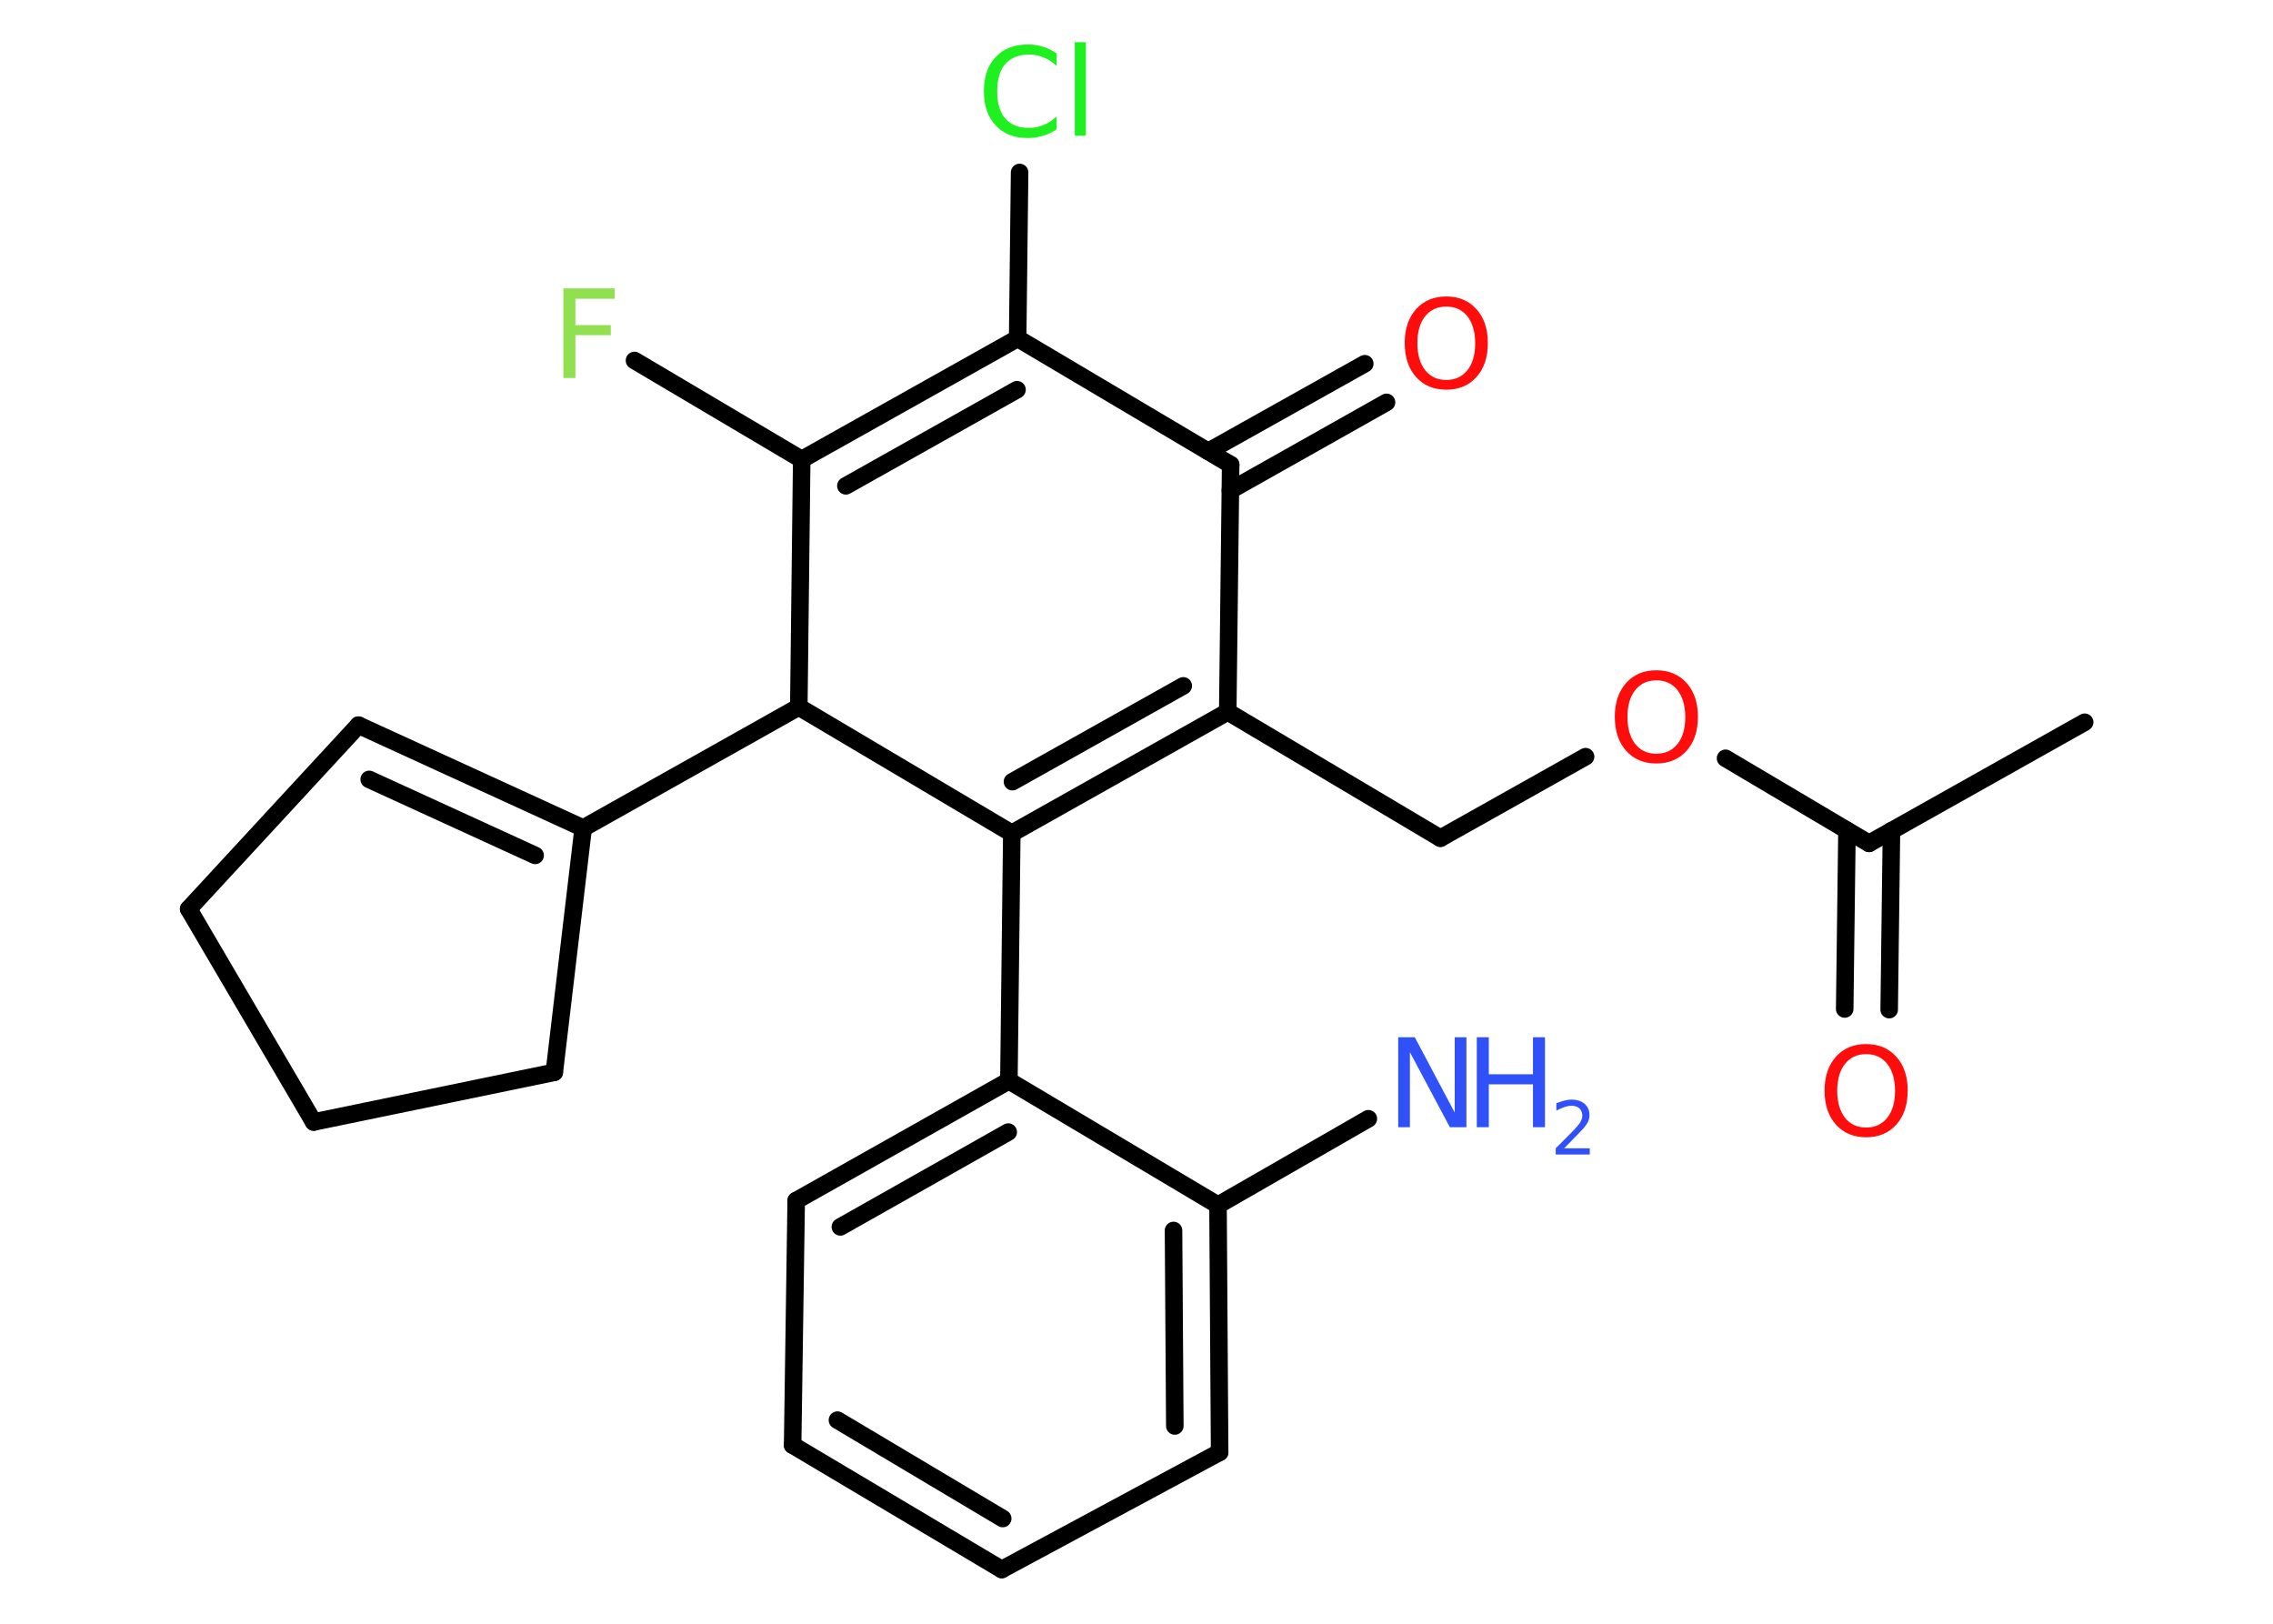 <?xml version='1.0' encoding='UTF-8'?>
<!DOCTYPE svg PUBLIC "-//W3C//DTD SVG 1.1//EN" "http://www.w3.org/Graphics/SVG/1.1/DTD/svg11.dtd">
<svg version='1.2' xmlns='http://www.w3.org/2000/svg' xmlns:xlink='http://www.w3.org/1999/xlink' width='70.0mm' height='50.0mm' viewBox='0 0 70.0 50.0'>
  <desc>Generated by the Chemistry Development Kit (http://github.com/cdk)</desc>
  <g stroke-linecap='round' stroke-linejoin='round' stroke='#000000' stroke-width='.54' fill='#FF0D0D'>
    <rect x='.0' y='.0' width='70.0' height='50.0' fill='#FFFFFF' stroke='none'/>
    <g id='mol1' class='mol'>
      <line id='mol1bnd1' class='bond' x1='64.2' y1='22.24' x2='57.56' y2='25.97'/>
      <g id='mol1bnd2' class='bond'>
        <line x1='58.25' y1='25.58' x2='58.18' y2='31.09'/>
        <line x1='56.88' y1='25.57' x2='56.81' y2='31.07'/>
      </g>
      <line id='mol1bnd3' class='bond' x1='57.56' y1='25.97' x2='53.14' y2='23.35'/>
      <line id='mol1bnd4' class='bond' x1='48.83' y1='23.3' x2='44.36' y2='25.81'/>
      <line id='mol1bnd5' class='bond' x1='44.36' y1='25.81' x2='37.81' y2='21.92'/>
      <g id='mol1bnd6' class='bond'>
        <line x1='31.16' y1='25.66' x2='37.81' y2='21.92'/>
        <line x1='31.18' y1='24.07' x2='36.44' y2='21.12'/>
      </g>
      <line id='mol1bnd7' class='bond' x1='31.16' y1='25.66' x2='31.07' y2='33.28'/>
      <g id='mol1bnd8' class='bond'>
        <line x1='31.07' y1='33.28' x2='24.52' y2='36.97'/>
        <line x1='31.05' y1='34.86' x2='25.88' y2='37.78'/>
      </g>
      <line id='mol1bnd9' class='bond' x1='24.52' y1='36.97' x2='24.41' y2='44.5'/>
      <g id='mol1bnd10' class='bond'>
        <line x1='24.41' y1='44.5' x2='30.85' y2='48.33'/>
        <line x1='25.79' y1='43.73' x2='30.88' y2='46.76'/>
      </g>
      <line id='mol1bnd11' class='bond' x1='30.85' y1='48.33' x2='37.56' y2='44.72'/>
      <g id='mol1bnd12' class='bond'>
        <line x1='37.56' y1='44.72' x2='37.51' y2='37.11'/>
        <line x1='36.18' y1='43.91' x2='36.14' y2='37.89'/>
      </g>
      <line id='mol1bnd13' class='bond' x1='31.07' y1='33.28' x2='37.51' y2='37.11'/>
      <line id='mol1bnd14' class='bond' x1='37.51' y1='37.11' x2='42.14' y2='34.45'/>
      <line id='mol1bnd15' class='bond' x1='31.16' y1='25.66' x2='24.6' y2='21.77'/>
      <line id='mol1bnd16' class='bond' x1='24.6' y1='21.77' x2='17.96' y2='25.5'/>
      <g id='mol1bnd17' class='bond'>
        <line x1='17.96' y1='25.5' x2='11.04' y2='22.33'/>
        <line x1='16.48' y1='26.34' x2='11.37' y2='24.0'/>
      </g>
      <line id='mol1bnd18' class='bond' x1='11.04' y1='22.33' x2='5.81' y2='27.99'/>
      <line id='mol1bnd19' class='bond' x1='5.81' y1='27.99' x2='9.66' y2='34.55'/>
      <line id='mol1bnd20' class='bond' x1='9.66' y1='34.55' x2='17.07' y2='33.02'/>
      <line id='mol1bnd21' class='bond' x1='17.96' y1='25.5' x2='17.07' y2='33.02'/>
      <line id='mol1bnd22' class='bond' x1='24.6' y1='21.77' x2='24.69' y2='14.15'/>
      <line id='mol1bnd23' class='bond' x1='24.69' y1='14.15' x2='19.54' y2='11.1'/>
      <g id='mol1bnd24' class='bond'>
        <line x1='31.34' y1='10.42' x2='24.69' y2='14.15'/>
        <line x1='31.32' y1='12.0' x2='26.05' y2='14.96'/>
      </g>
      <line id='mol1bnd25' class='bond' x1='31.34' y1='10.42' x2='31.4' y2='5.31'/>
      <line id='mol1bnd26' class='bond' x1='31.34' y1='10.42' x2='37.9' y2='14.31'/>
      <line id='mol1bnd27' class='bond' x1='37.81' y1='21.92' x2='37.9' y2='14.31'/>
      <g id='mol1bnd28' class='bond'>
        <line x1='37.21' y1='13.9' x2='42.03' y2='11.2'/>
        <line x1='37.89' y1='15.1' x2='42.7' y2='12.39'/>
      </g>
      <path id='mol1atm3' class='atom' d='M57.47 32.46q-.41 .0 -.65 .3q-.24 .3 -.24 .83q.0 .52 .24 .83q.24 .3 .65 .3q.41 .0 .65 -.3q.24 -.3 .24 -.83q.0 -.52 -.24 -.83q-.24 -.3 -.65 -.3zM57.47 32.15q.58 .0 .93 .39q.35 .39 .35 1.04q.0 .66 -.35 1.05q-.35 .39 -.93 .39q-.58 .0 -.93 -.39q-.35 -.39 -.35 -1.05q.0 -.65 .35 -1.04q.35 -.39 .93 -.39z' stroke='none'/>
      <path id='mol1atm4' class='atom' d='M51.01 20.95q-.41 .0 -.65 .3q-.24 .3 -.24 .83q.0 .52 .24 .83q.24 .3 .65 .3q.41 .0 .65 -.3q.24 -.3 .24 -.83q.0 -.52 -.24 -.83q-.24 -.3 -.65 -.3zM51.01 20.64q.58 .0 .93 .39q.35 .39 .35 1.04q.0 .66 -.35 1.05q-.35 .39 -.93 .39q-.58 .0 -.93 -.39q-.35 -.39 -.35 -1.05q.0 -.65 .35 -1.04q.35 -.39 .93 -.39z' stroke='none'/>
      <g id='mol1atm14' class='atom'>
        <path d='M43.07 31.94h.5l1.23 2.32v-2.32h.36v2.77h-.51l-1.23 -2.31v2.31h-.36v-2.77z' stroke='none' fill='#3050F8'/>
        <path d='M45.48 31.94h.37v1.14h1.36v-1.14h.37v2.77h-.37v-1.32h-1.36v1.32h-.37v-2.77z' stroke='none' fill='#3050F8'/>
        <path d='M48.18 35.36h.78v.19h-1.05v-.19q.13 -.13 .35 -.35q.22 -.22 .28 -.29q.11 -.12 .15 -.21q.04 -.08 .04 -.16q.0 -.13 -.09 -.22q-.09 -.08 -.24 -.08q-.11 .0 -.22 .04q-.12 .04 -.25 .11v-.23q.14 -.05 .25 -.08q.12 -.03 .21 -.03q.26 .0 .41 .13q.15 .13 .15 .35q.0 .1 -.04 .19q-.04 .09 -.14 .21q-.03 .03 -.18 .19q-.15 .15 -.42 .43z' stroke='none' fill='#3050F8'/>
      </g>
      <path id='mol1atm22' class='atom' d='M17.34 8.88h1.59v.32h-1.21v.81h1.09v.31h-1.09v1.32h-.37v-2.77z' stroke='none' fill='#90E050'/>
      <path id='mol1atm24' class='atom' d='M32.54 1.63v.4q-.19 -.18 -.4 -.26q-.21 -.09 -.45 -.09q-.47 .0 -.73 .29q-.25 .29 -.25 .84q.0 .55 .25 .84q.25 .29 .73 .29q.24 .0 .45 -.09q.21 -.09 .4 -.26v.39q-.2 .14 -.42 .2q-.22 .07 -.47 .07q-.63 .0 -.99 -.39q-.36 -.39 -.36 -1.05q.0 -.67 .36 -1.05q.36 -.39 .99 -.39q.25 .0 .47 .07q.22 .07 .41 .2zM33.1 1.3h.34v2.88h-.34v-2.88z' stroke='none' fill='#1FF01F'/>
      <path id='mol1atm26' class='atom' d='M44.54 9.44q-.41 .0 -.65 .3q-.24 .3 -.24 .83q.0 .52 .24 .83q.24 .3 .65 .3q.41 .0 .65 -.3q.24 -.3 .24 -.83q.0 -.52 -.24 -.83q-.24 -.3 -.65 -.3zM44.54 9.13q.58 .0 .93 .39q.35 .39 .35 1.04q.0 .66 -.35 1.05q-.35 .39 -.93 .39q-.58 .0 -.93 -.39q-.35 -.39 -.35 -1.05q.0 -.65 .35 -1.04q.35 -.39 .93 -.39z' stroke='none'/>
    </g>
  </g>
</svg>
